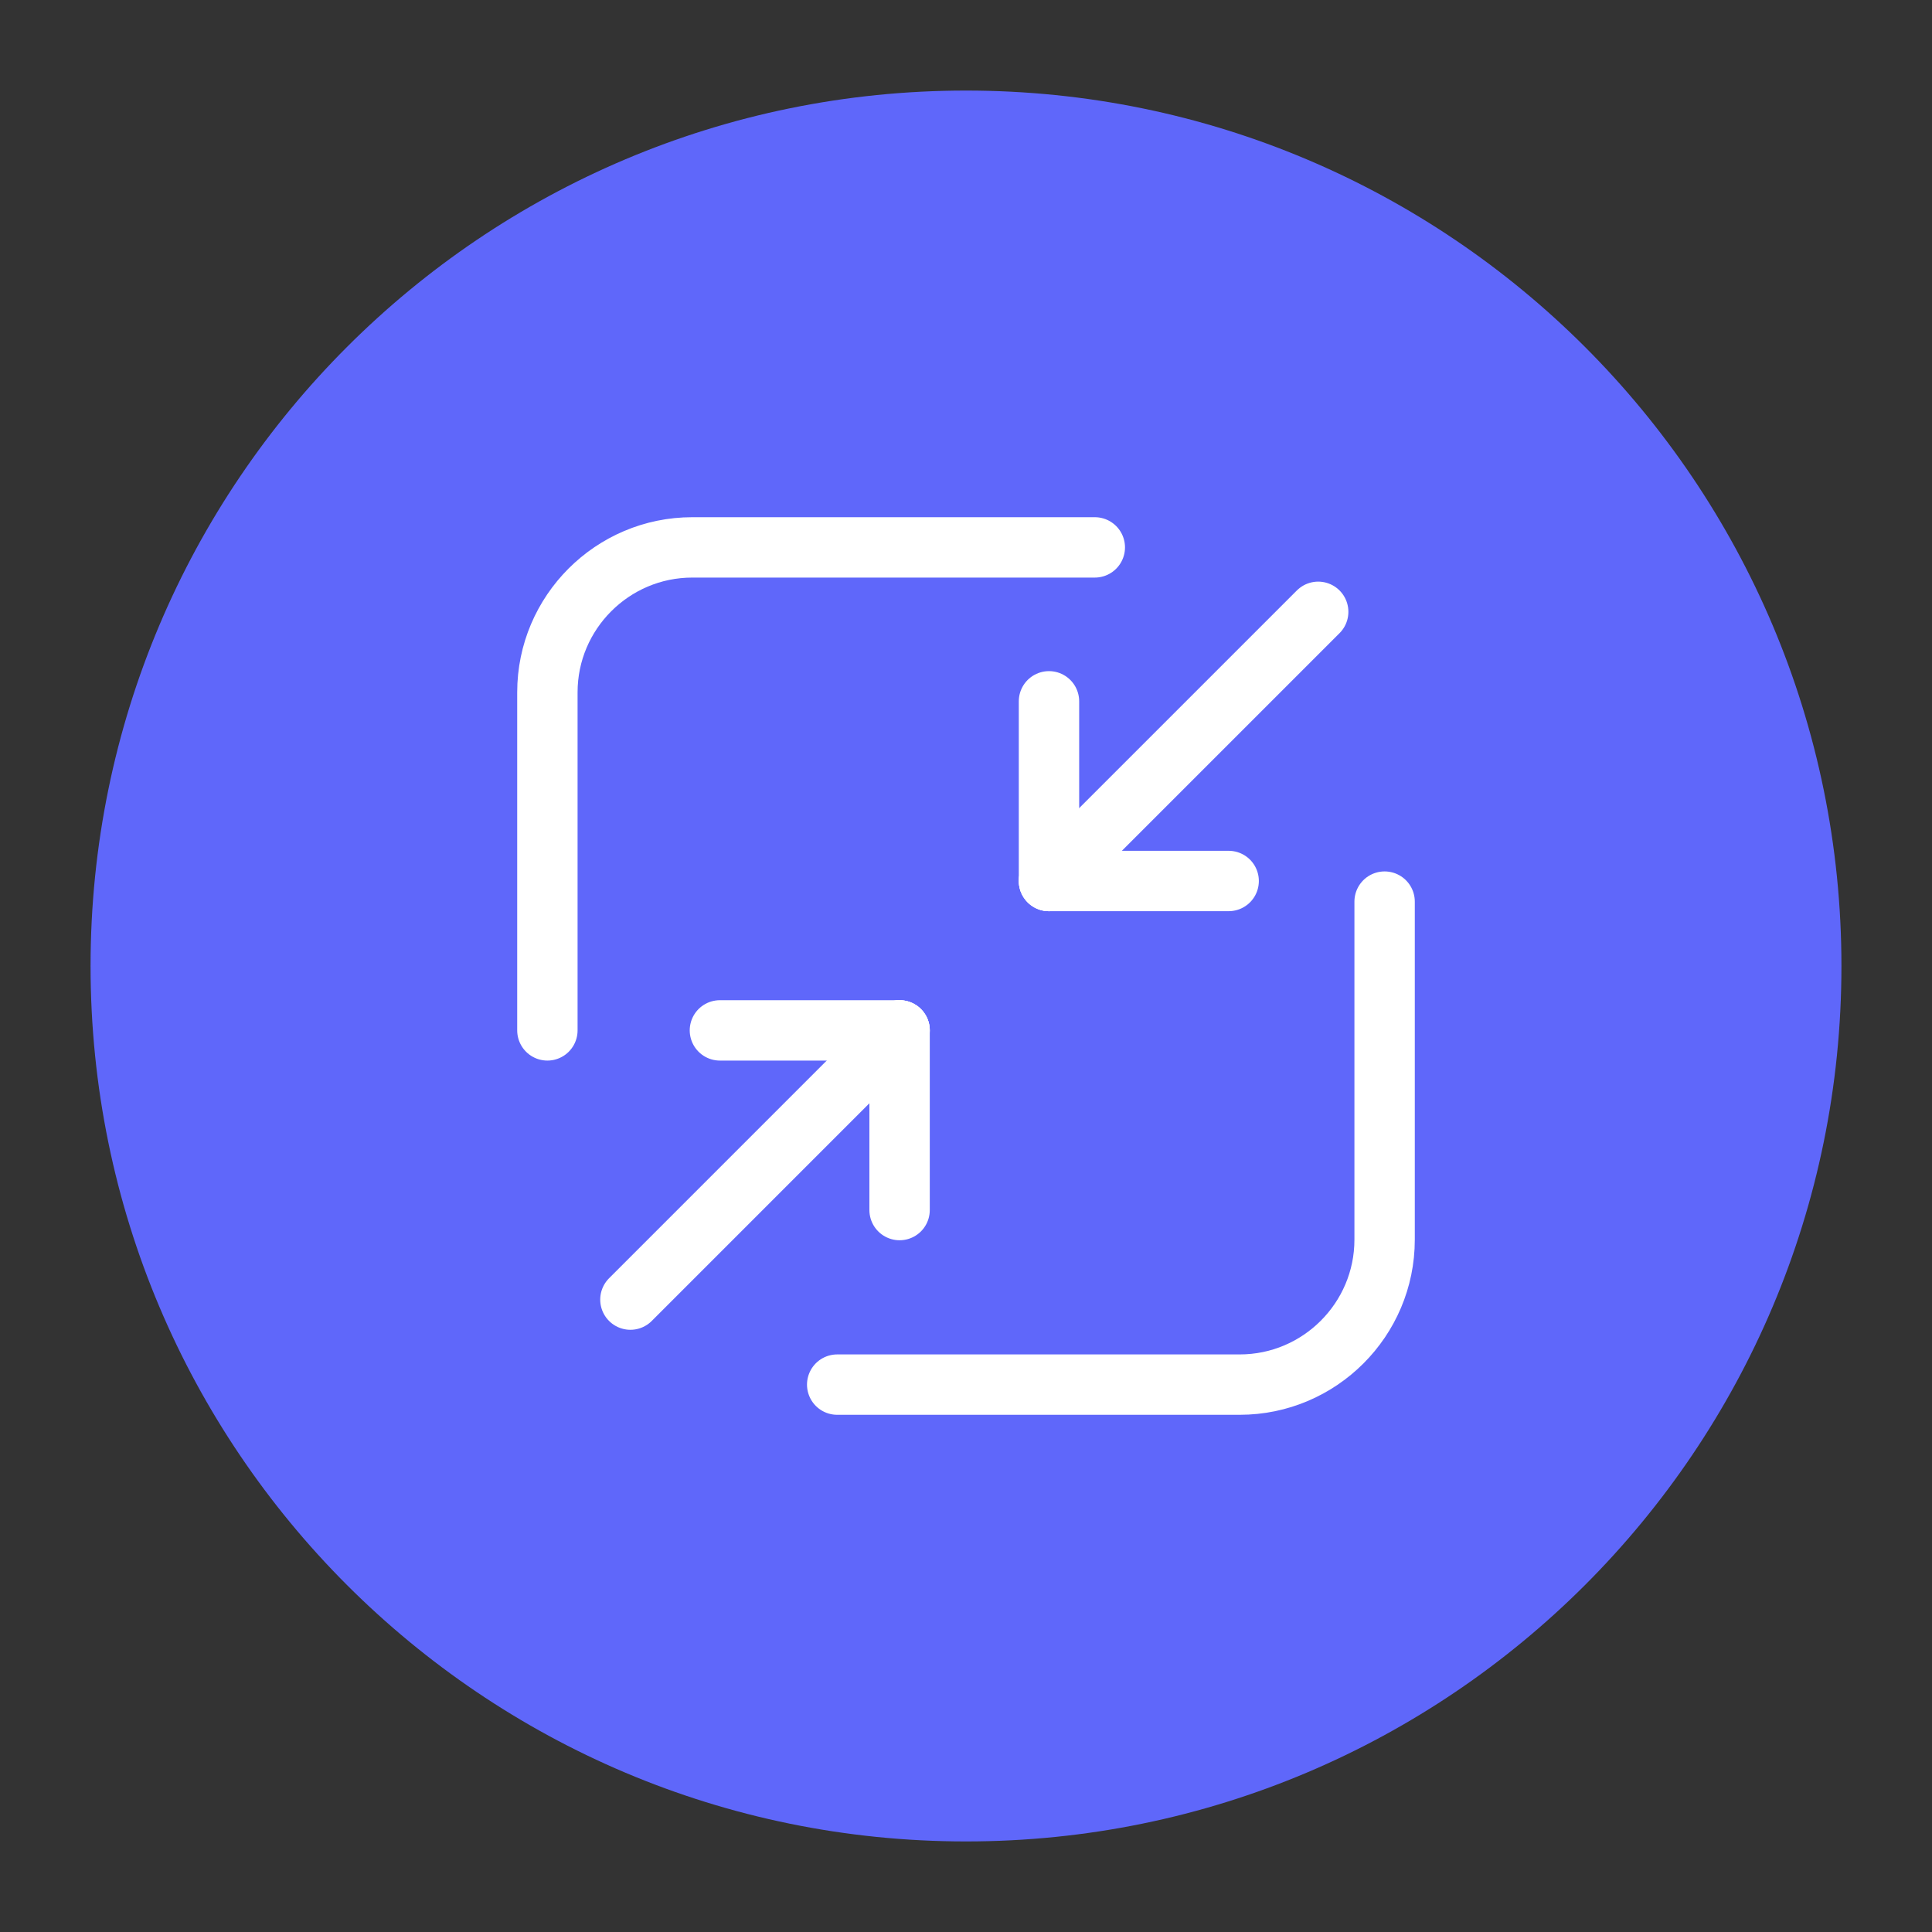 <svg width="58" height="58" viewBox="-3 -3 64 64" fill="none" xmlns="http://www.w3.org/2000/svg">
<rect x="-3" y="-3" width="64" height="64" fill="#333333" stroke="none"/>
<path d="M29 58C45.016 58 58 45.016 58 29C58 12.984 45.016 0 29 0C12.984 0 0 12.984 0 29C0 45.016 12.984 58 29 58Z" fill="#5F67FA"/>
<path d="M15.133 31.133V19.933C15.133 17.288 17.288 15.133 19.933 15.133H33.267" stroke="white" stroke-width="2" stroke-miterlimit="10" stroke-linecap="round" stroke-linejoin="round"/>
<path d="M42.867 26.867V38.067C42.867 40.712 40.712 42.867 38.067 42.867H24.733" stroke="white" stroke-width="2" stroke-miterlimit="10" stroke-linecap="round" stroke-linejoin="round"/>
<path d="M37.701 26.184H31.749" stroke="white" stroke-width="2" stroke-miterlimit="10" stroke-linecap="round" stroke-linejoin="round"/>
<path d="M31.749 20.232V26.184" stroke="white" stroke-width="2" stroke-miterlimit="10" stroke-linecap="round" stroke-linejoin="round"/>
<path d="M31.749 26.184L40.667 17.267" stroke="white" stroke-width="2" stroke-miterlimit="10" stroke-linecap="round" stroke-linejoin="round"/>
<path d="M20.848 31.133H26.8" stroke="white" stroke-width="2" stroke-miterlimit="10" stroke-linecap="round" stroke-linejoin="round"/>
<path d="M26.8 37.085V31.133" stroke="white" stroke-width="2" stroke-miterlimit="10" stroke-linecap="round" stroke-linejoin="round"/>
<path d="M26.8 31.133L17.883 40.051" stroke="white" stroke-width="2" stroke-miterlimit="10" stroke-linecap="round" stroke-linejoin="round"/>
</svg>
